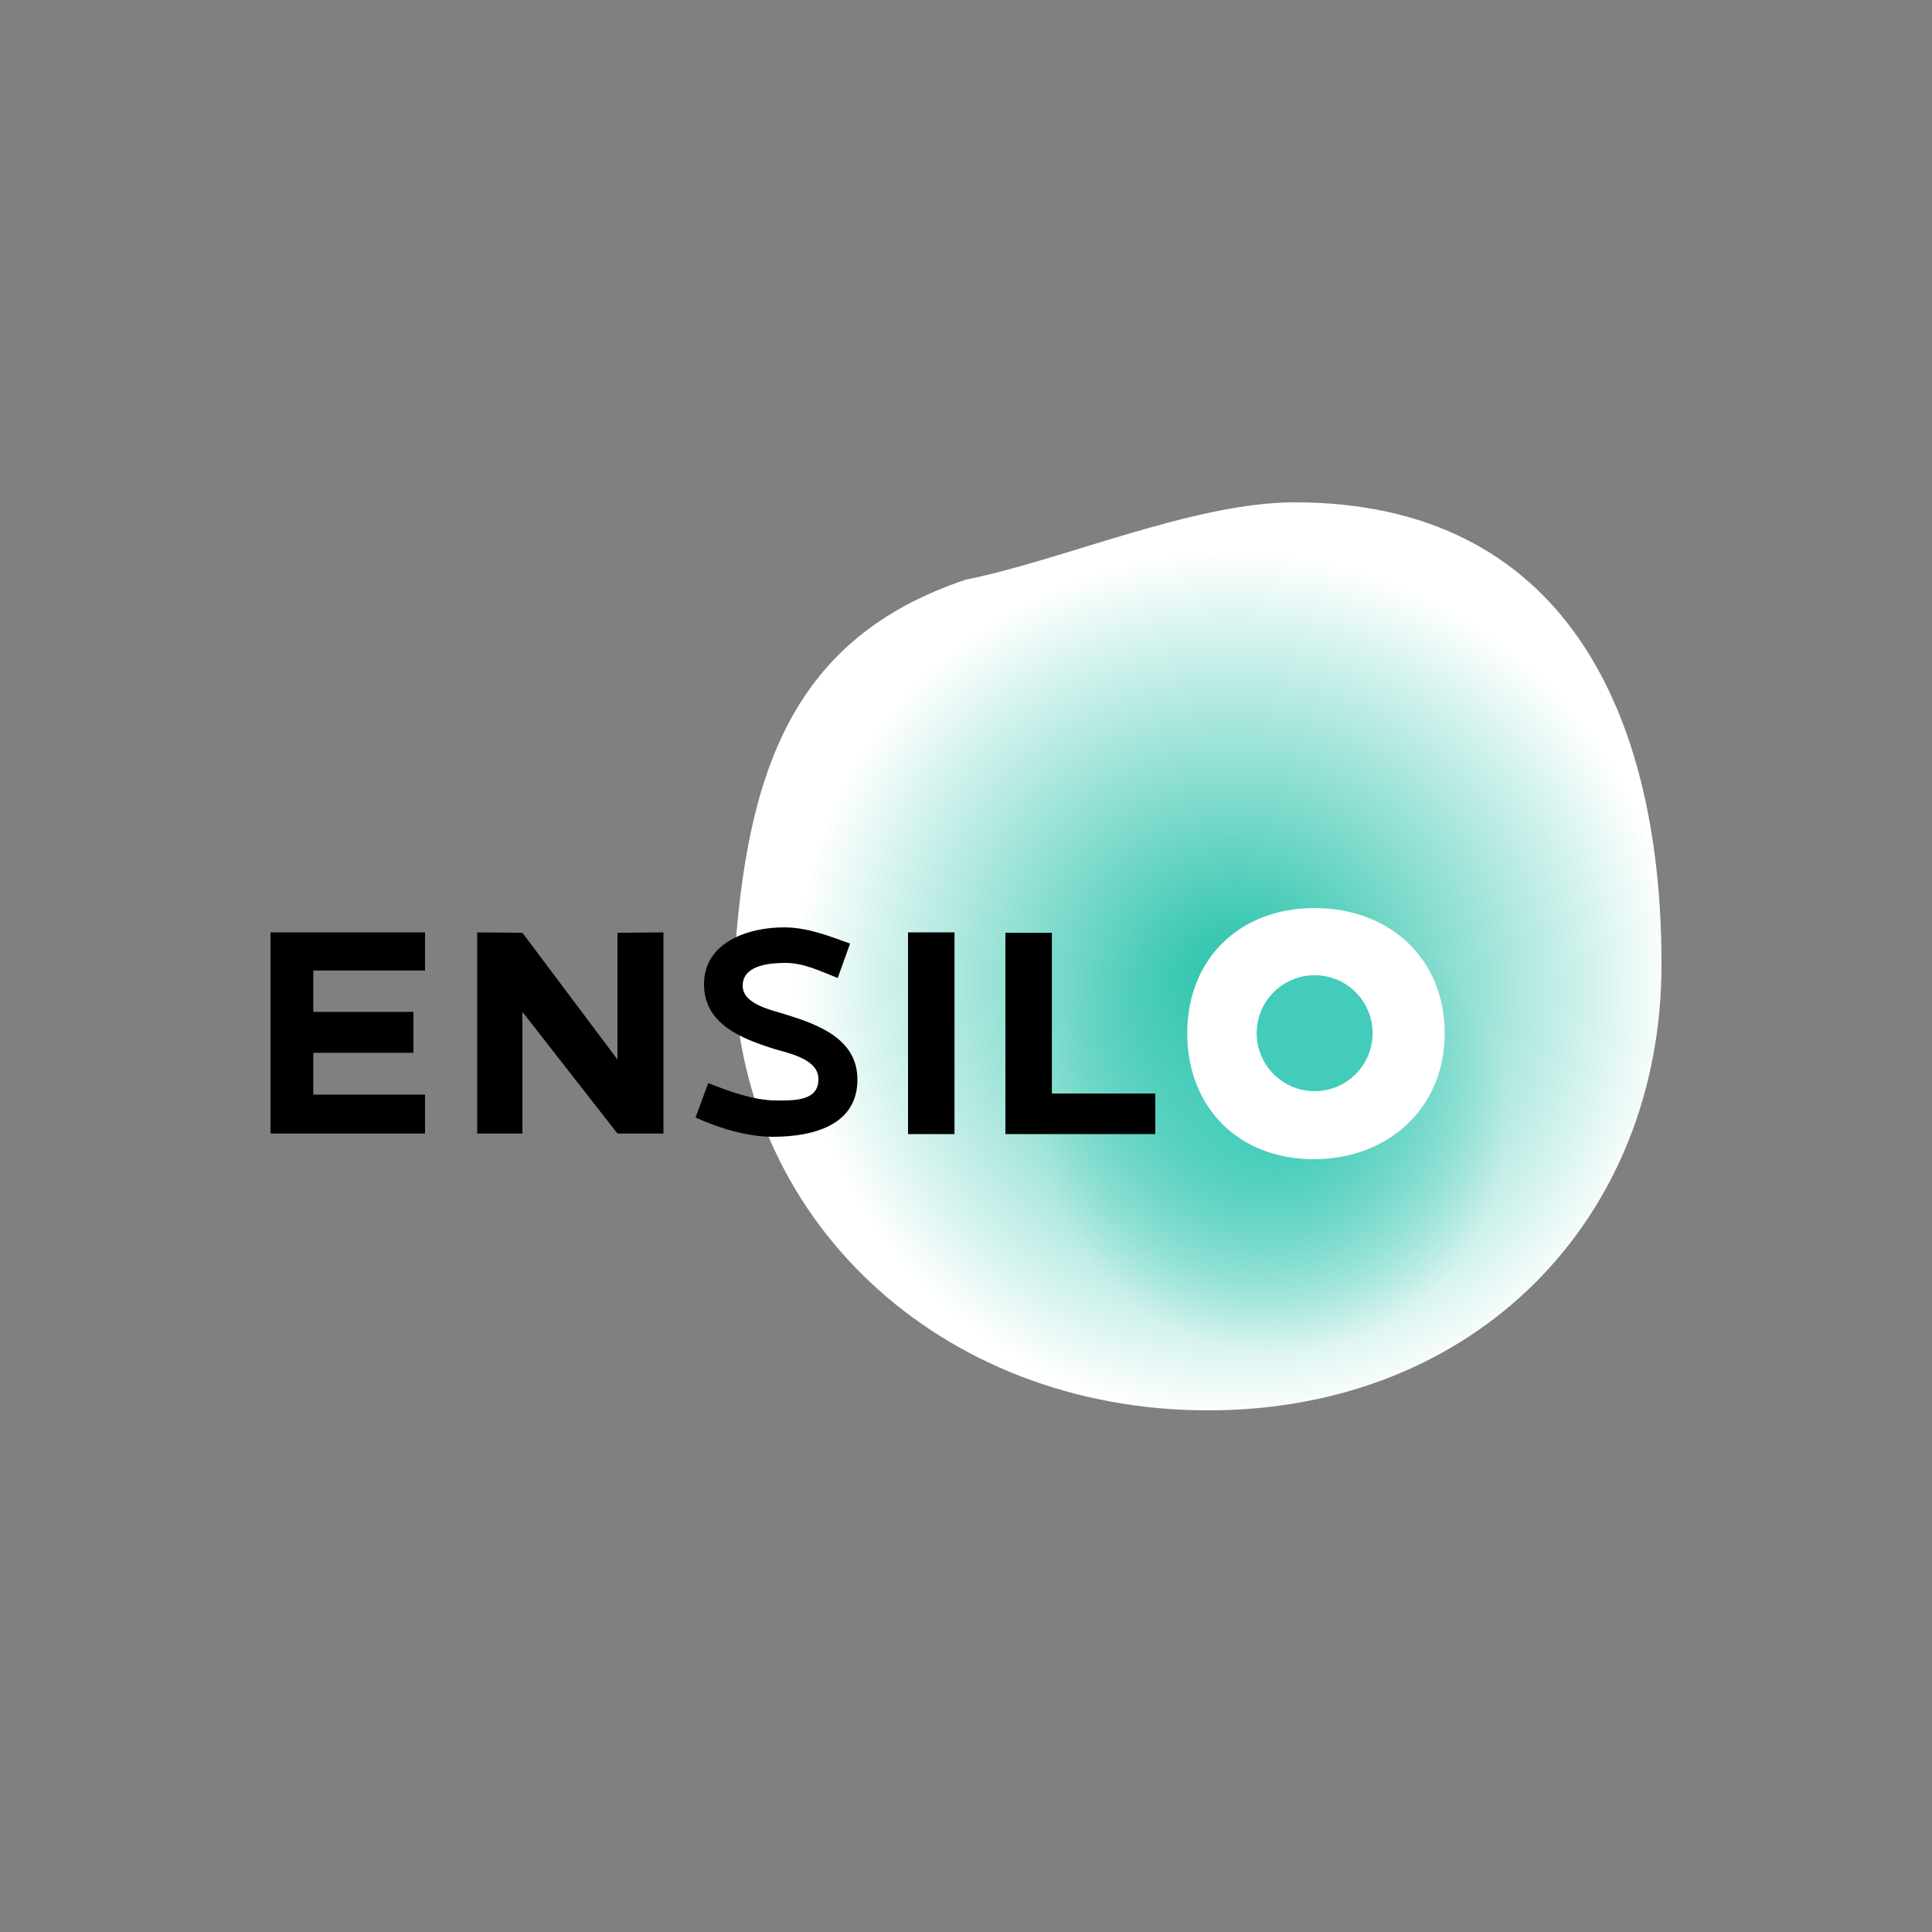 <?xml version="1.0" ?>
<svg xmlns="http://www.w3.org/2000/svg" viewBox="0 0 50 50" fill="none">
	<rect x="0" y="0" width="50" height="50" fill="#808080" stroke="none"/>
	<path d="M43 24.962C43 31.504 38.229 36.5 31.266 36.5C24.304 36.5 19 31.504 19 24.962C19.313 19.979 20.5 16.5 25 15C27.5 14.5 30.895 13 33.5 13C40.462 13 43 18.419 43 24.962Z" fill="url(#paint0_radial_9176_12087)"/>
	<path d="M40 29.477C40 33.343 37.16 36 33.389 36C29.617 36 27 33.343 27 29.477C27 25.611 29.662 23 33.434 23C37.205 23 40 25.611 40 29.477Z" fill="url(#paint1_radial_9176_12087)"/>
	<path d="M37.389 26.739C37.389 28.672 35.933 30 34 30C32.067 30 30.726 28.672 30.726 26.739C30.726 24.806 32.09 23.5 34.023 23.5C35.956 23.5 37.389 24.806 37.389 26.739Z" fill="white"/>
	<path d="M35.523 26.739C35.523 27.567 34.851 28.239 34.023 28.239C33.194 28.239 32.523 27.567 32.523 26.739C32.523 25.91 33.194 25.239 34.023 25.239C34.851 25.239 35.523 25.91 35.523 26.739Z" fill="#42CCB9"/>
	<path d="M26.02 24.14V29.35H29.899V28.3H27.223V24.14H26.02Z" fill="black"/>
	<path d="M23.5 29.35V24.13H24.702V29.35H23.5Z" fill="black"/>
	<path d="M12.35 29.336V24.13L13.52 24.14L15.98 27.42V24.14L17.17 24.13V29.336H15.98L13.52 26.187V29.336H12.35Z" fill="black"/>
	<path d="M7 29.336H11V28.329H8.108V27.247H10.7V26.187H8.108V25.116H11V24.13H7V29.336Z" fill="black"/>
	<path d="M20.32 24.92C20.792 24.92 21.179 25.112 21.68 25.31L22 24.42C21.441 24.217 20.887 24 20.29 24C19.348 24 18.22 24.392 18.22 25.47C18.22 26.51 19.194 26.88 20.05 27.15C20.431 27.264 21.198 27.414 21.18 27.94C21.18 28.512 20.506 28.48 20.08 28.48C19.513 28.48 18.851 28.238 18.33 28.03L18 28.92C18.599 29.196 19.339 29.42 20 29.42C21.015 29.42 22.19 29.137 22.19 27.94C22.19 26.879 21.165 26.512 20.32 26.25C19.973 26.14 19.22 25.993 19.22 25.51C19.22 25.097 19.64 24.92 20.32 24.92Z" fill="black"/>
	<defs>
		<radialGradient id="paint0_radial_9176_12087" cx="0" cy="0" r="1" gradientUnits="userSpaceOnUse" gradientTransform="translate(32 25.5) rotate(-75.964) scale(12.369 12.633)">
			<stop stop-color="#1EC0A6"/>
			<stop offset="0.479" stop-color="#95E1D5"/>
			<stop offset="0.908" stop-color="white"/>
		</radialGradient>
		<radialGradient id="paint1_radial_9176_12087" cx="0" cy="0" r="1" gradientUnits="userSpaceOnUse" gradientTransform="translate(33 29) rotate(90) scale(6)">
			<stop offset="0" stop-color="#42CCB9"/>
			<stop offset="1" stop-color="#42CCB9" stop-opacity="0"/>
		</radialGradient>
	</defs>
</svg>
